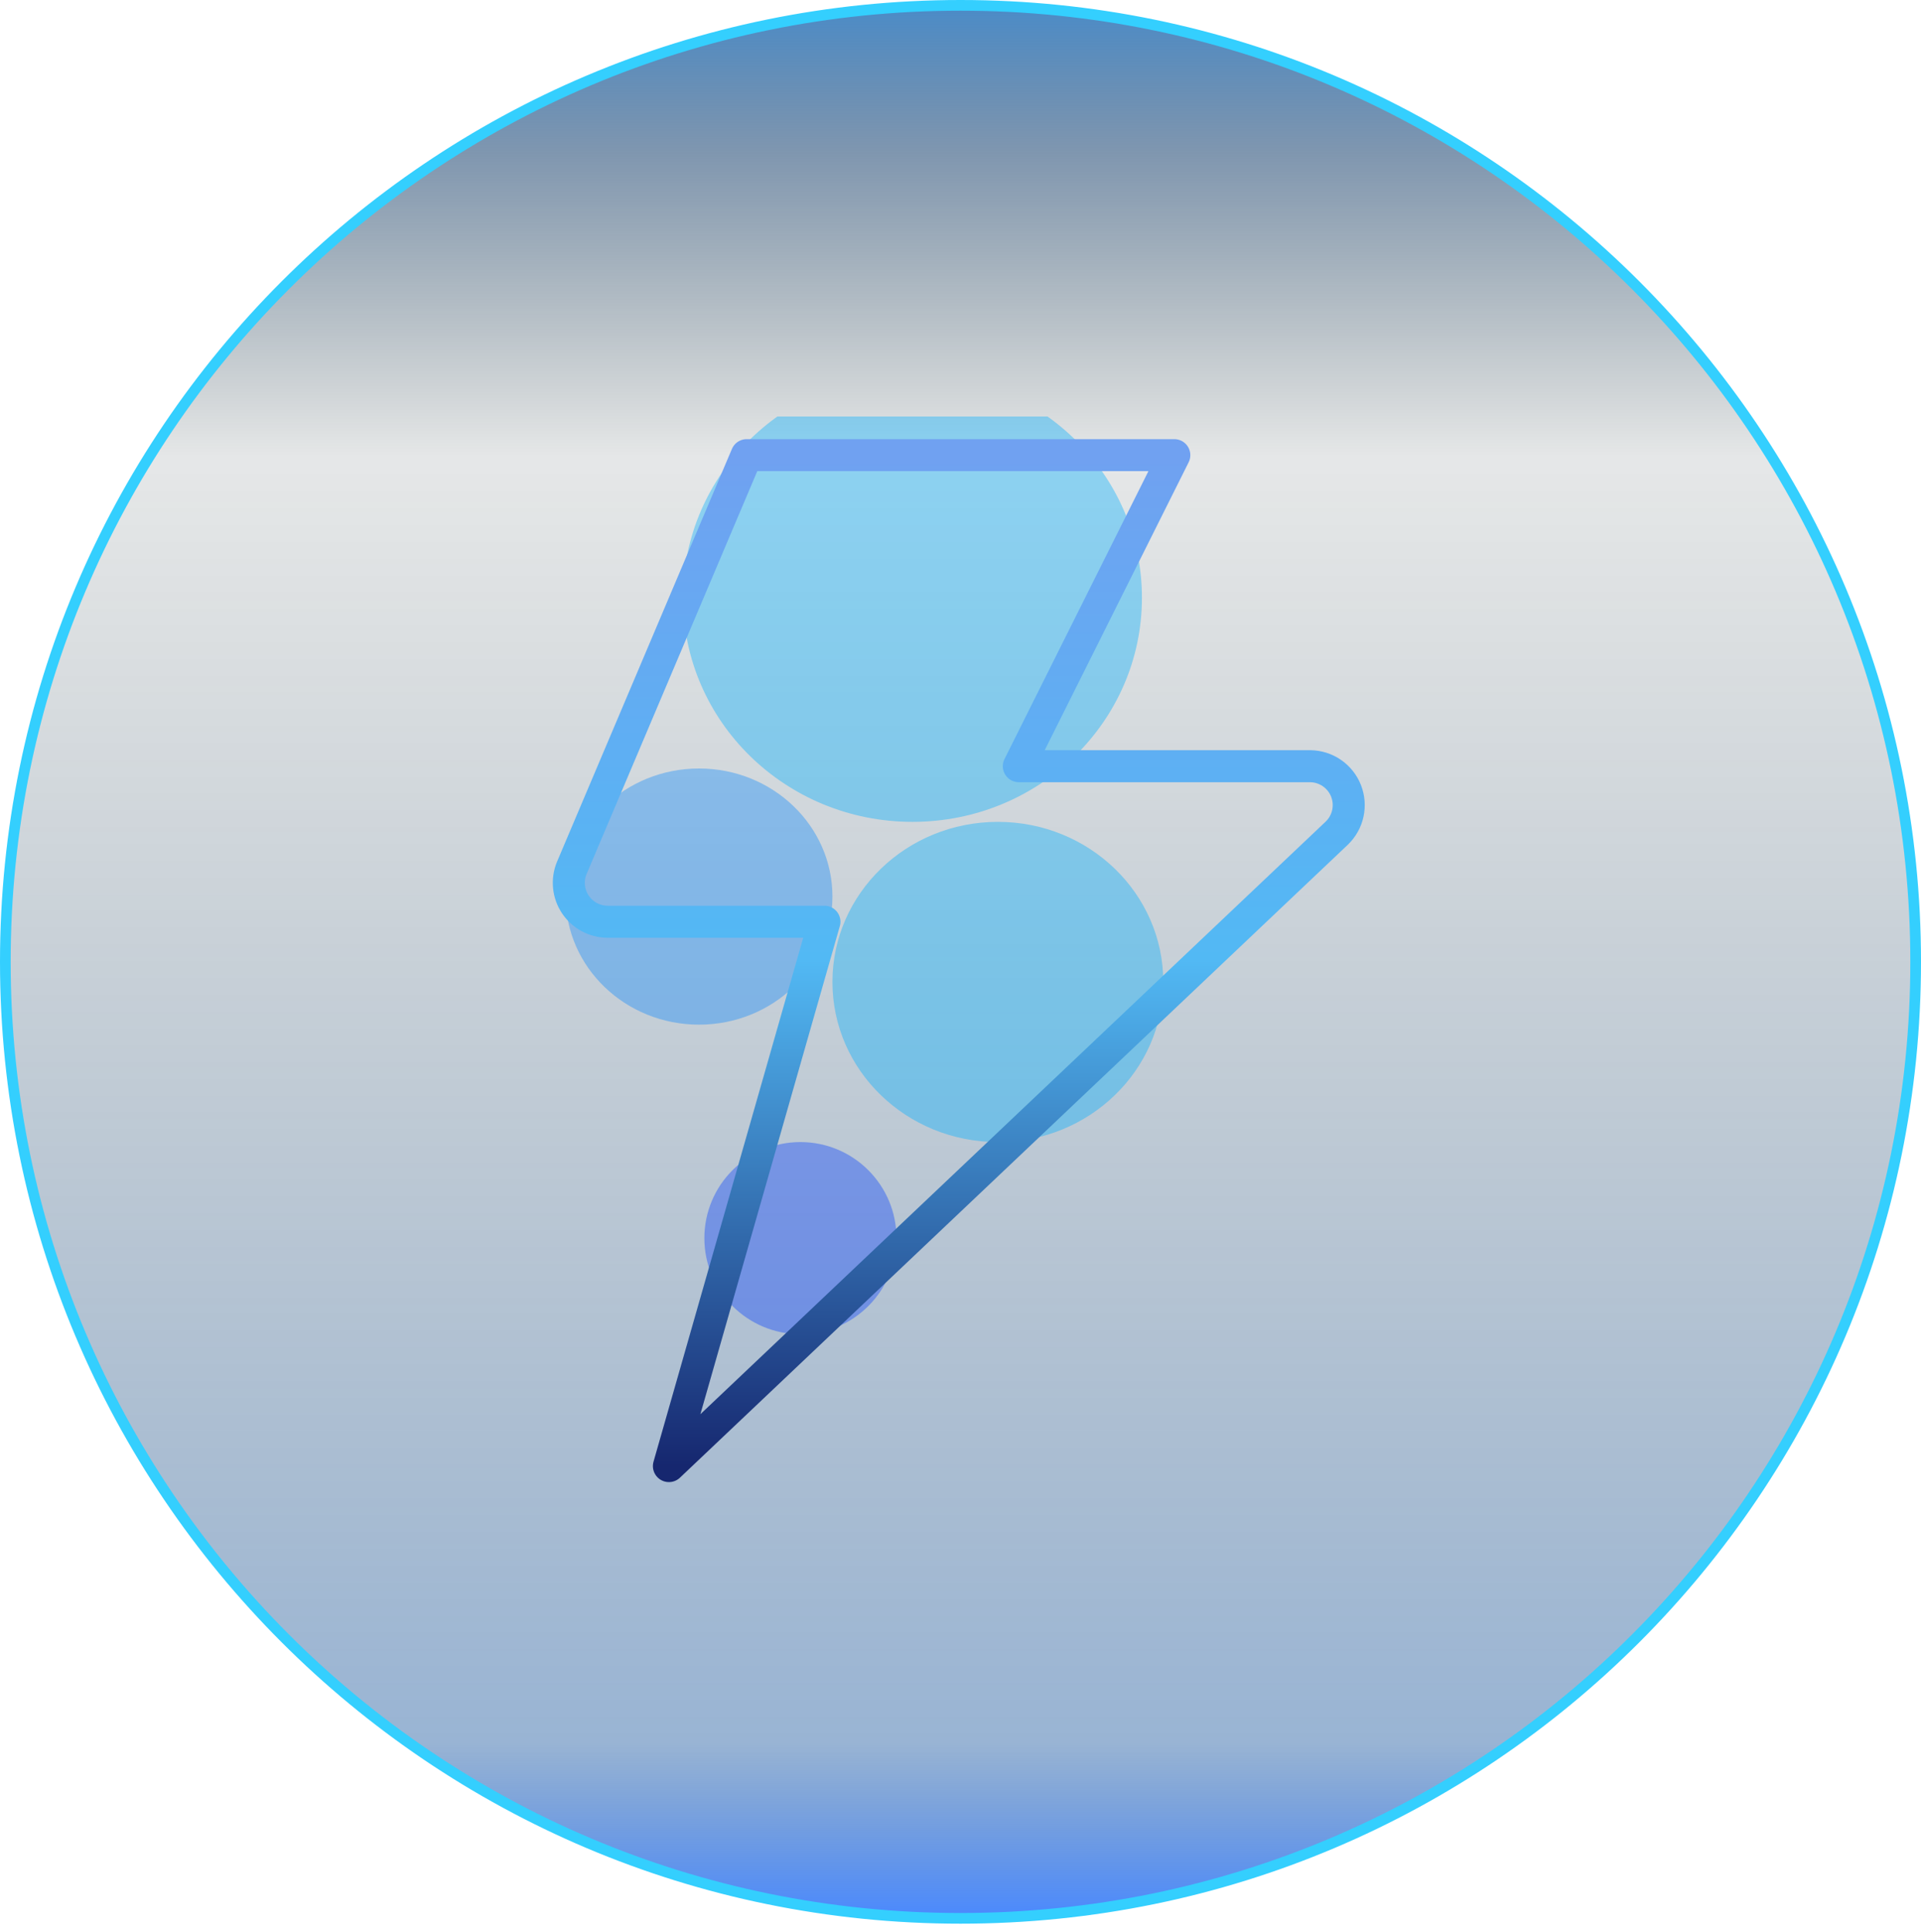 <svg width="180" height="181" viewBox="0 0 180 181" fill="none" xmlns="http://www.w3.org/2000/svg">
<path d="M90 0.5C139.43 0.5 179.5 40.622 179.5 90.114C179.5 139.606 139.43 179.729 90 179.729C40.57 179.729 0.5 139.606 0.5 90.114C0.5 40.622 40.57 0.5 90 0.5Z" fill="url(#paint0_linear_1727_4514)" stroke="#34CFFE"/>
<g clip-path="url(#clip0_1727_4514)">
<g opacity="0.4" filter="url(#filter0_f_1727_4514)">
<path d="M75 125C79.97 125 84 120.971 84 116C84 111.029 79.97 107 75 107C70.029 107 66 111.029 66 116C66 120.971 70.029 125 75 125Z" fill="#003CFF" fill-opacity="0.92"/>
<g filter="url(#filter1_f_1727_4514)">
<path d="M65.5 96C72.403 96 78 90.627 78 84C78 77.373 72.403 72 65.5 72C58.596 72 53 77.373 53 84C53 90.627 58.596 96 65.5 96Z" fill="#0084FF" fill-opacity="0.89"/>
</g>
<g filter="url(#filter2_f_1727_4514)">
<path d="M85.5 77C97.374 77 107 67.598 107 56C107 44.402 97.374 35 85.5 35C73.626 35 64 44.402 64 56C64 67.598 73.626 77 85.5 77Z" fill="#00AEFF" fill-opacity="0.96"/>
</g>
<g filter="url(#filter3_f_1727_4514)">
<path d="M93.5 107C102.06 107 109 100.284 109 92C109 83.716 102.06 77 93.5 77C84.939 77 78 83.716 78 92C78 100.284 84.939 107 93.5 107Z" fill="#00AEFF" fill-opacity="0.96"/>
</g>
</g>
<path d="M69.964 42.643L53.571 81.33C53.344 81.882 53.257 82.481 53.316 83.075C53.375 83.668 53.579 84.238 53.91 84.735C54.241 85.231 54.688 85.639 55.214 85.922C55.739 86.204 56.326 86.354 56.923 86.357H77.25L62.678 137.357L125.263 78.051C125.782 77.55 126.142 76.906 126.295 76.201C126.448 75.495 126.388 74.76 126.123 74.089C125.857 73.417 125.398 72.84 124.804 72.43C124.21 72.02 123.507 71.796 122.785 71.785H95.464L110.035 42.643H69.964Z" stroke="url(#paint1_linear_1727_4514)" stroke-width="3" stroke-linecap="round" stroke-linejoin="round"/>
</g>
<defs>
<filter id="filter0_f_1727_4514" x="33.7" y="15.7" width="94.6" height="128.6" filterUnits="userSpaceOnUse" color-interpolation-filters="sRGB">
<feFlood flood-opacity="0" result="BackgroundImageFix"/>
<feBlend mode="normal" in="SourceGraphic" in2="BackgroundImageFix" result="shape"/>
<feGaussianBlur stdDeviation="9.65" result="effect1_foregroundBlur_1727_4514"/>
</filter>
<filter id="filter1_f_1727_4514" x="49" y="68" width="33" height="32" filterUnits="userSpaceOnUse" color-interpolation-filters="sRGB">
<feFlood flood-opacity="0" result="BackgroundImageFix"/>
<feBlend mode="normal" in="SourceGraphic" in2="BackgroundImageFix" result="shape"/>
<feGaussianBlur stdDeviation="2" result="effect1_foregroundBlur_1727_4514"/>
</filter>
<filter id="filter2_f_1727_4514" x="60" y="31" width="51" height="50" filterUnits="userSpaceOnUse" color-interpolation-filters="sRGB">
<feFlood flood-opacity="0" result="BackgroundImageFix"/>
<feBlend mode="normal" in="SourceGraphic" in2="BackgroundImageFix" result="shape"/>
<feGaussianBlur stdDeviation="2" result="effect1_foregroundBlur_1727_4514"/>
</filter>
<filter id="filter3_f_1727_4514" x="74" y="73" width="39" height="38" filterUnits="userSpaceOnUse" color-interpolation-filters="sRGB">
<feFlood flood-opacity="0" result="BackgroundImageFix"/>
<feBlend mode="normal" in="SourceGraphic" in2="BackgroundImageFix" result="shape"/>
<feGaussianBlur stdDeviation="2" result="effect1_foregroundBlur_1727_4514"/>
</filter>
<linearGradient id="paint0_linear_1727_4514" x1="90" y1="1" x2="90" y2="179.229" gradientUnits="userSpaceOnUse">
<stop stop-color="#005AAE" stop-opacity="0.7"/>
<stop offset="0.075" stop-color="#002E60" stop-opacity="0.5"/>
<stop offset="0.235" stop-color="#00151A" stop-opacity="0.1"/>
<stop offset="0.91" stop-color="#004493" stop-opacity="0.4"/>
<stop offset="1" stop-color="#0058FB" stop-opacity="0.7"/>
</linearGradient>
<linearGradient id="paint1_linear_1727_4514" x1="89.838" y1="42.643" x2="89.838" y2="137.357" gradientUnits="userSpaceOnUse">
<stop stop-color="#70A1F1"/>
<stop offset="0.5" stop-color="#52B9F4"/>
<stop offset="1" stop-color="#16276F"/>
</linearGradient>
<clipPath id="clip0_1727_4514">
<rect width="102" height="102" fill="white" transform="translate(39 39)"/>
</clipPath>
</defs>
</svg>
